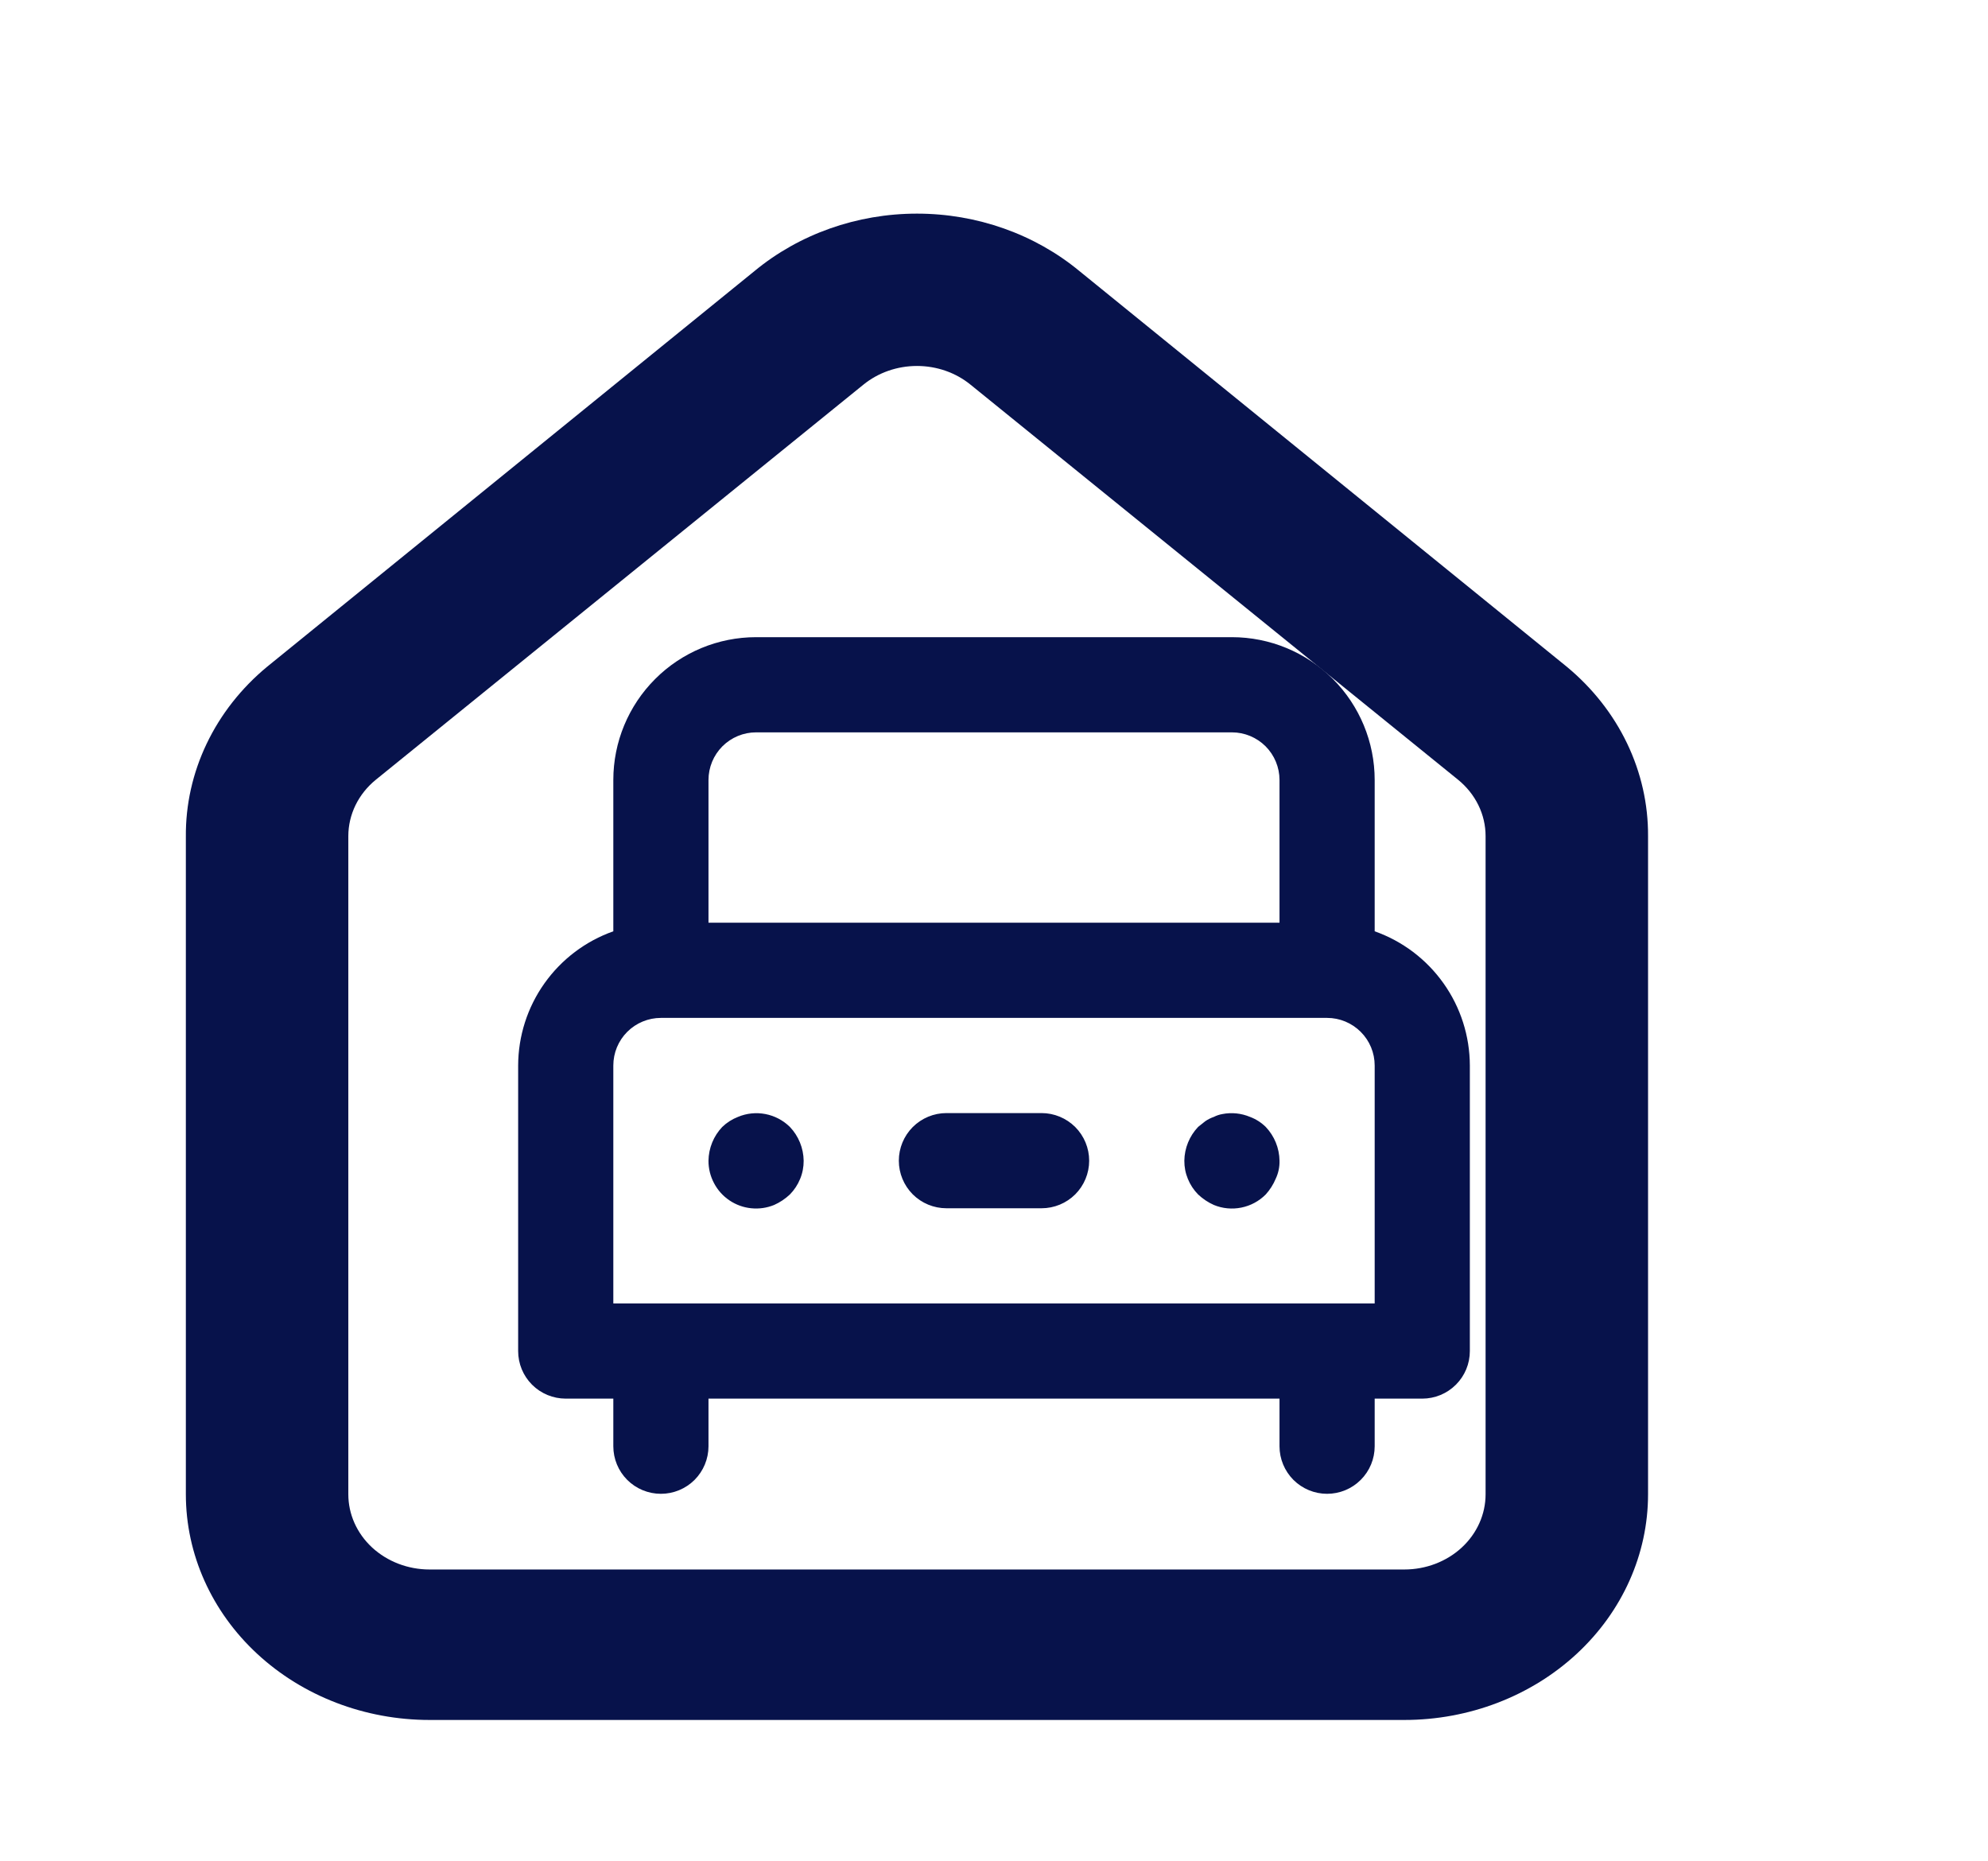 <svg width="47" height="44" viewBox="0 0 47 44" fill="none" xmlns="http://www.w3.org/2000/svg">
<g clip-path="url(#clip0_9_796)">
<g filter="url(#filter0_d_9_796)">
<path d="M39.043 14.762L27.52 5.408C26.463 4.534 25.096 4.05 23.679 4.05C22.261 4.05 20.894 4.534 19.837 5.408L8.314 14.762C7.704 15.267 7.217 15.887 6.886 16.58C6.555 17.273 6.387 18.023 6.394 18.781V34.323C6.394 35.738 7.001 37.095 8.081 38.095C9.162 39.096 10.627 39.658 12.155 39.658H35.202C36.73 39.658 38.195 39.096 39.276 38.095C40.356 37.095 40.963 35.738 40.963 34.323V18.763C40.967 18.008 40.798 17.262 40.467 16.572C40.136 15.882 39.65 15.265 39.043 14.762ZM37.122 34.323C37.122 34.795 36.92 35.247 36.56 35.581C36.2 35.914 35.711 36.101 35.202 36.101H31.361H30H29.5H25H22.5H20.5H17H15.996H12.155C11.646 36.101 11.158 35.914 10.797 35.581C10.437 35.247 10.235 34.795 10.235 34.323V18.763C10.235 18.511 10.294 18.261 10.406 18.031C10.519 17.801 10.683 17.596 10.888 17.43L22.411 8.094C22.762 7.808 23.212 7.651 23.679 7.651C24.145 7.651 24.596 7.808 24.946 8.094L36.469 17.43C36.674 17.596 36.838 17.801 36.951 18.031C37.064 18.261 37.122 18.511 37.122 18.763V34.323Z" fill="#07124B"/>
</g>
<path d="M29.552 26.402C29.346 26.316 29.119 26.292 28.9 26.335C28.829 26.347 28.761 26.37 28.698 26.402C28.626 26.427 28.558 26.461 28.495 26.504L28.326 26.639C28.121 26.854 28.004 27.14 28 27.438C27.999 27.586 28.027 27.732 28.084 27.869C28.14 28.006 28.222 28.131 28.326 28.236C28.435 28.339 28.561 28.423 28.698 28.484C28.903 28.569 29.13 28.59 29.348 28.546C29.567 28.502 29.767 28.394 29.924 28.236C30.023 28.127 30.103 28.001 30.16 27.865C30.223 27.732 30.254 27.585 30.25 27.438C30.246 27.14 30.129 26.854 29.924 26.639C29.818 26.535 29.692 26.454 29.552 26.402ZM32.5 22.015V18.438C32.5 17.542 32.144 16.684 31.512 16.051C30.878 15.418 30.02 15.062 29.125 15.062H28.247L27.318 15.062L27 15.062L26 15.062L23.409 15.062H20.43H19.585H18.945H18.753H17.875C16.98 15.062 16.121 15.418 15.489 16.051C14.856 16.684 14.5 17.542 14.5 18.438V22.015C13.844 22.247 13.275 22.677 12.872 23.245C12.469 23.812 12.252 24.491 12.25 25.188V31.938C12.25 32.236 12.368 32.522 12.579 32.733C12.79 32.944 13.077 33.062 13.375 33.062H14.5V34.188C14.5 34.486 14.618 34.772 14.829 34.983C15.04 35.194 15.327 35.312 15.625 35.312C15.923 35.312 16.209 35.194 16.421 34.983C16.631 34.772 16.75 34.486 16.75 34.188V33.062H30.25V34.188C30.25 34.486 30.369 34.772 30.579 34.983C30.791 35.194 31.077 35.312 31.375 35.312C31.673 35.312 31.959 35.194 32.17 34.983C32.382 34.772 32.5 34.486 32.5 34.188V33.062H33.625C33.923 33.062 34.209 32.944 34.42 32.733C34.632 32.522 34.75 32.236 34.75 31.938V25.188C34.748 24.491 34.531 23.812 34.128 23.245C33.725 22.677 33.157 22.247 32.5 22.015ZM16.75 18.438C16.75 18.139 16.869 17.853 17.079 17.642C17.291 17.431 17.577 17.312 17.875 17.312H29.125C29.423 17.312 29.709 17.431 29.921 17.642C30.131 17.853 30.25 18.139 30.25 18.438V21.812H16.75V18.438ZM32.5 30.812H14.5V25.188C14.5 24.889 14.618 24.603 14.829 24.392C15.04 24.181 15.327 24.062 15.625 24.062H31.375C31.673 24.062 31.959 24.181 32.17 24.392C32.382 24.603 32.5 24.889 32.5 25.188V30.812ZM17.448 26.402C17.309 26.456 17.183 26.536 17.076 26.639C16.871 26.854 16.754 27.14 16.75 27.438C16.749 27.623 16.794 27.805 16.881 27.969C16.967 28.133 17.093 28.273 17.246 28.376C17.4 28.48 17.577 28.544 17.761 28.562C17.945 28.581 18.131 28.554 18.302 28.484C18.439 28.423 18.565 28.339 18.674 28.236C18.778 28.131 18.86 28.006 18.916 27.869C18.973 27.732 19.001 27.586 19 27.438C18.996 27.14 18.879 26.854 18.674 26.639C18.515 26.483 18.315 26.377 18.096 26.335C17.878 26.293 17.652 26.316 17.448 26.402ZM24.625 26.312H22.375C22.077 26.312 21.791 26.431 21.579 26.642C21.369 26.853 21.25 27.139 21.25 27.438C21.25 27.736 21.369 28.022 21.579 28.233C21.791 28.444 22.077 28.562 22.375 28.562H24.625C24.923 28.562 25.209 28.444 25.421 28.233C25.631 28.022 25.75 27.736 25.75 27.438C25.75 27.139 25.631 26.853 25.421 26.642C25.209 26.431 24.923 26.312 24.625 26.312Z" fill="#07124B"/>
</g>
<defs>
<filter id="filter0_d_9_796" x="0.394" y="1.05" width="42.57" height="43.608" filterUnits="userSpaceOnUse" color-interpolation-filters="sRGB">
<feFlood flood-opacity="0" result="BackgroundImageFix"/>
<feColorMatrix in="SourceAlpha" type="matrix" values="0 0 0 0 0 0 0 0 0 0 0 0 0 0 0 0 0 0 127 0" result="hardAlpha"/>
<feOffset dx="-2" dy="1"/>
<feGaussianBlur stdDeviation="2"/>
<feComposite in2="hardAlpha" operator="out"/>
<feColorMatrix type="matrix" values="0 0 0 0 0 0 0 0 0 0 0 0 0 0 0 0 0 0 0.7 0"/>
<feBlend mode="normal" in2="BackgroundImageFix" result="effect1_dropShadow_9_796"/>
<feBlend mode="normal" in="SourceGraphic" in2="effect1_dropShadow_9_796" result="shape"/>
</filter>
<clipPath id="clip0_9_796">
<rect width="46.093" height="42.679" fill="white" transform="translate(0.632 0.536)"/>
</clipPath>
</defs>
</svg>
